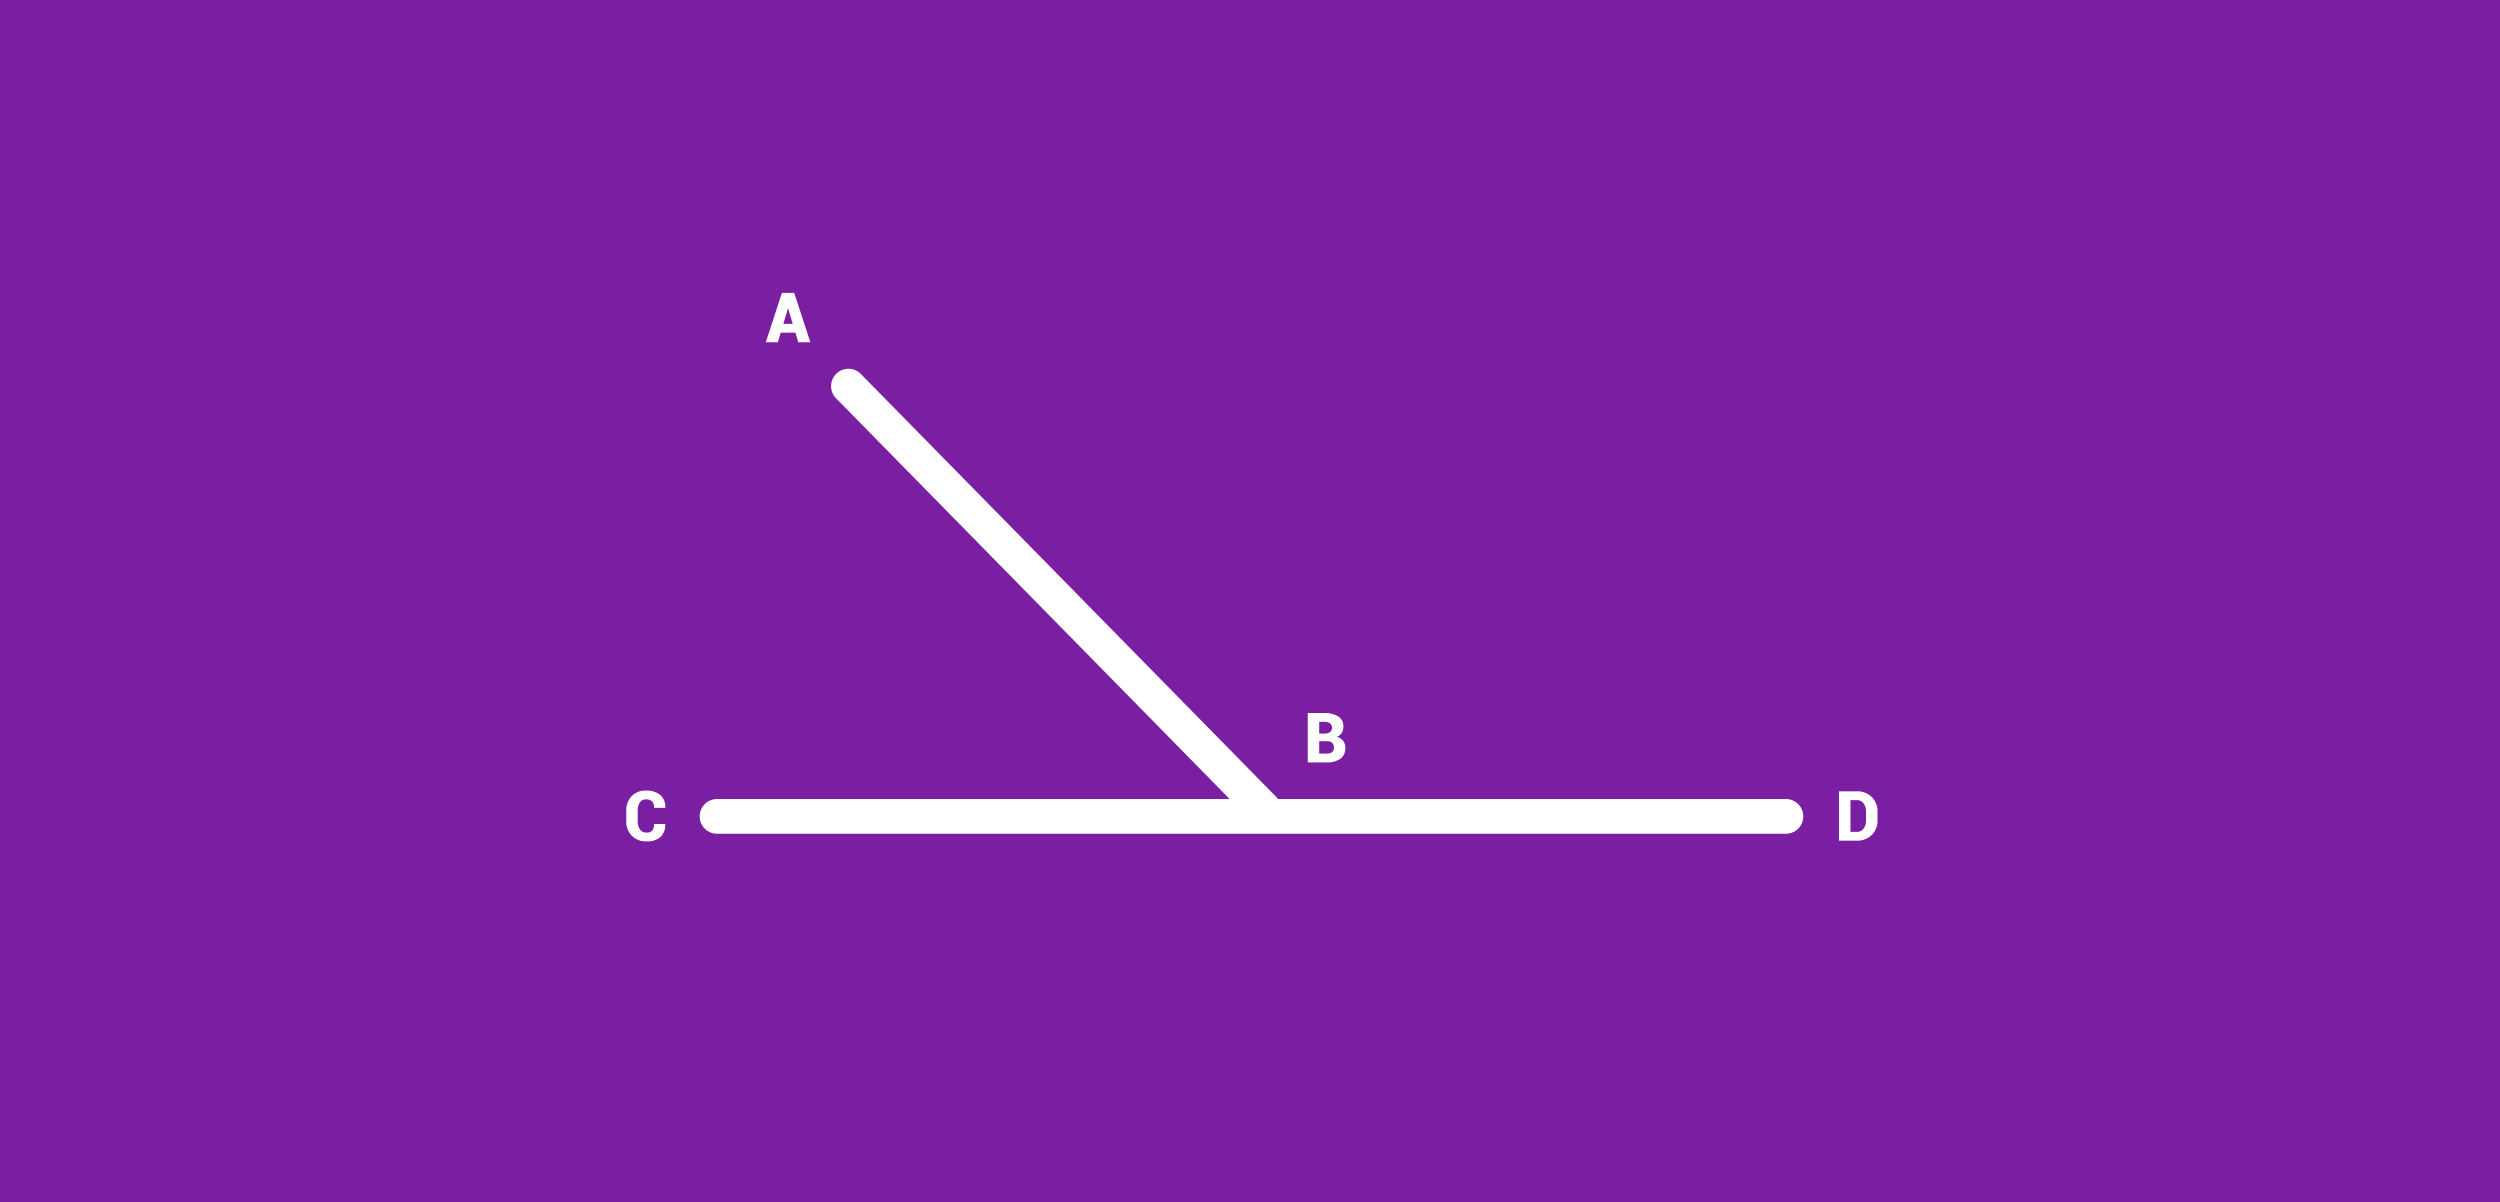 <svg xmlns="http://www.w3.org/2000/svg" width="720" height="346.316" viewBox="0 0 720 346.316">
  <g id="Grupo_53662" data-name="Grupo 53662" transform="translate(-471 -1853.869)">
    <path id="dylan-shaw-UxyWwU6n_ts-unsplash" d="M0,0H720V346.316H0Z" transform="translate(471 1853.869)" fill="#7b1fa2"/>
    <g id="Grupo_21038" data-name="Grupo 21038" transform="translate(595.146 1656.752)">
      <line id="Línea_146" data-name="Línea 146" x2="307.849" transform="translate(82.353 432.233)" fill="none" stroke="#fff" stroke-linecap="round" stroke-linejoin="round" stroke-width="10"/>
      <line id="Línea_147" data-name="Línea 147" x2="119.738" y2="121.911" transform="translate(120.197 308.317)" fill="none" stroke="#fff" stroke-linecap="round" stroke-linejoin="round" stroke-width="10"/>
    </g>
    <path id="Trazado_100278" data-name="Trazado 100278" d="M8.574-2.764H4.346L3.525,0H.049L4.688-14.219H6.455v.01l.01-.01H8.232L12.881,0H9.4ZM5.107-5.3H7.813L6.484-9.717H6.426Z" transform="translate(691.5 1952.439)" fill="#fff"/>
    <path id="Trazado_100279" data-name="Trazado 100279" d="M1.133,0V-14.219H5.791a7.415,7.415,0,0,1,4.126.981A3.279,3.279,0,0,1,11.4-10.312a3.45,3.45,0,0,1-.469,1.8A2.887,2.887,0,0,1,9.463-7.324a2.956,2.956,0,0,1,1.88,1.133,3.337,3.337,0,0,1,.61,1.982,3.708,3.708,0,0,1-1.4,3.145A6.5,6.5,0,0,1,6.553,0Zm3.3-6.1v3.564H6.553a2.529,2.529,0,0,0,1.582-.415,1.522,1.522,0,0,0,.527-1.274A1.878,1.878,0,0,0,8.2-5.605,2.178,2.178,0,0,0,6.67-6.1H4.434Zm0-2.187h1.3A3.088,3.088,0,0,0,7.51-8.706,1.415,1.415,0,0,0,8.1-9.941a1.53,1.53,0,0,0-.566-1.323,2.949,2.949,0,0,0-1.738-.415H4.434Z" transform="translate(846.5 2073.439)" fill="#fff"/>
    <path id="Trazado_100281" data-name="Trazado 100281" d="M12.051-4.795l.02.059A4.57,4.57,0,0,1,10.7-1.05,5.82,5.82,0,0,1,6.7.205,5.694,5.694,0,0,1,2.466-1.406a5.734,5.734,0,0,1-1.6-4.219V-8.594a5.861,5.861,0,0,1,1.538-4.214,5.354,5.354,0,0,1,4.067-1.616,6.268,6.268,0,0,1,4.185,1.26A4.441,4.441,0,0,1,12.1-9.5l-.029.059H8.857A2.613,2.613,0,0,0,8.3-11.318a2.484,2.484,0,0,0-1.826-.566,1.931,1.931,0,0,0-1.709.894,4.225,4.225,0,0,0-.6,2.378v2.988a3.977,3.977,0,0,0,.654,2.393,2.179,2.179,0,0,0,1.875.9A2.088,2.088,0,0,0,8.335-2.9a2.84,2.84,0,0,0,.5-1.895Z" transform="translate(650.5 2095.985)" fill="#fff"/>
    <path id="Trazado_100280" data-name="Trazado 100280" d="M1.133,0V-14.219H6.338a5.8,5.8,0,0,1,4.2,1.636,5.583,5.583,0,0,1,1.689,4.194V-5.83a5.579,5.579,0,0,1-1.689,4.2A5.809,5.809,0,0,1,6.338,0Zm3.3-11.68v9.141h1.9a2.262,2.262,0,0,0,1.851-.918A3.705,3.705,0,0,0,8.916-5.83V-8.408a3.673,3.673,0,0,0-.728-2.354,2.262,2.262,0,0,0-1.851-.918Z" transform="translate(999.5 2095.985)" fill="#fff"/>
  </g>
</svg>
